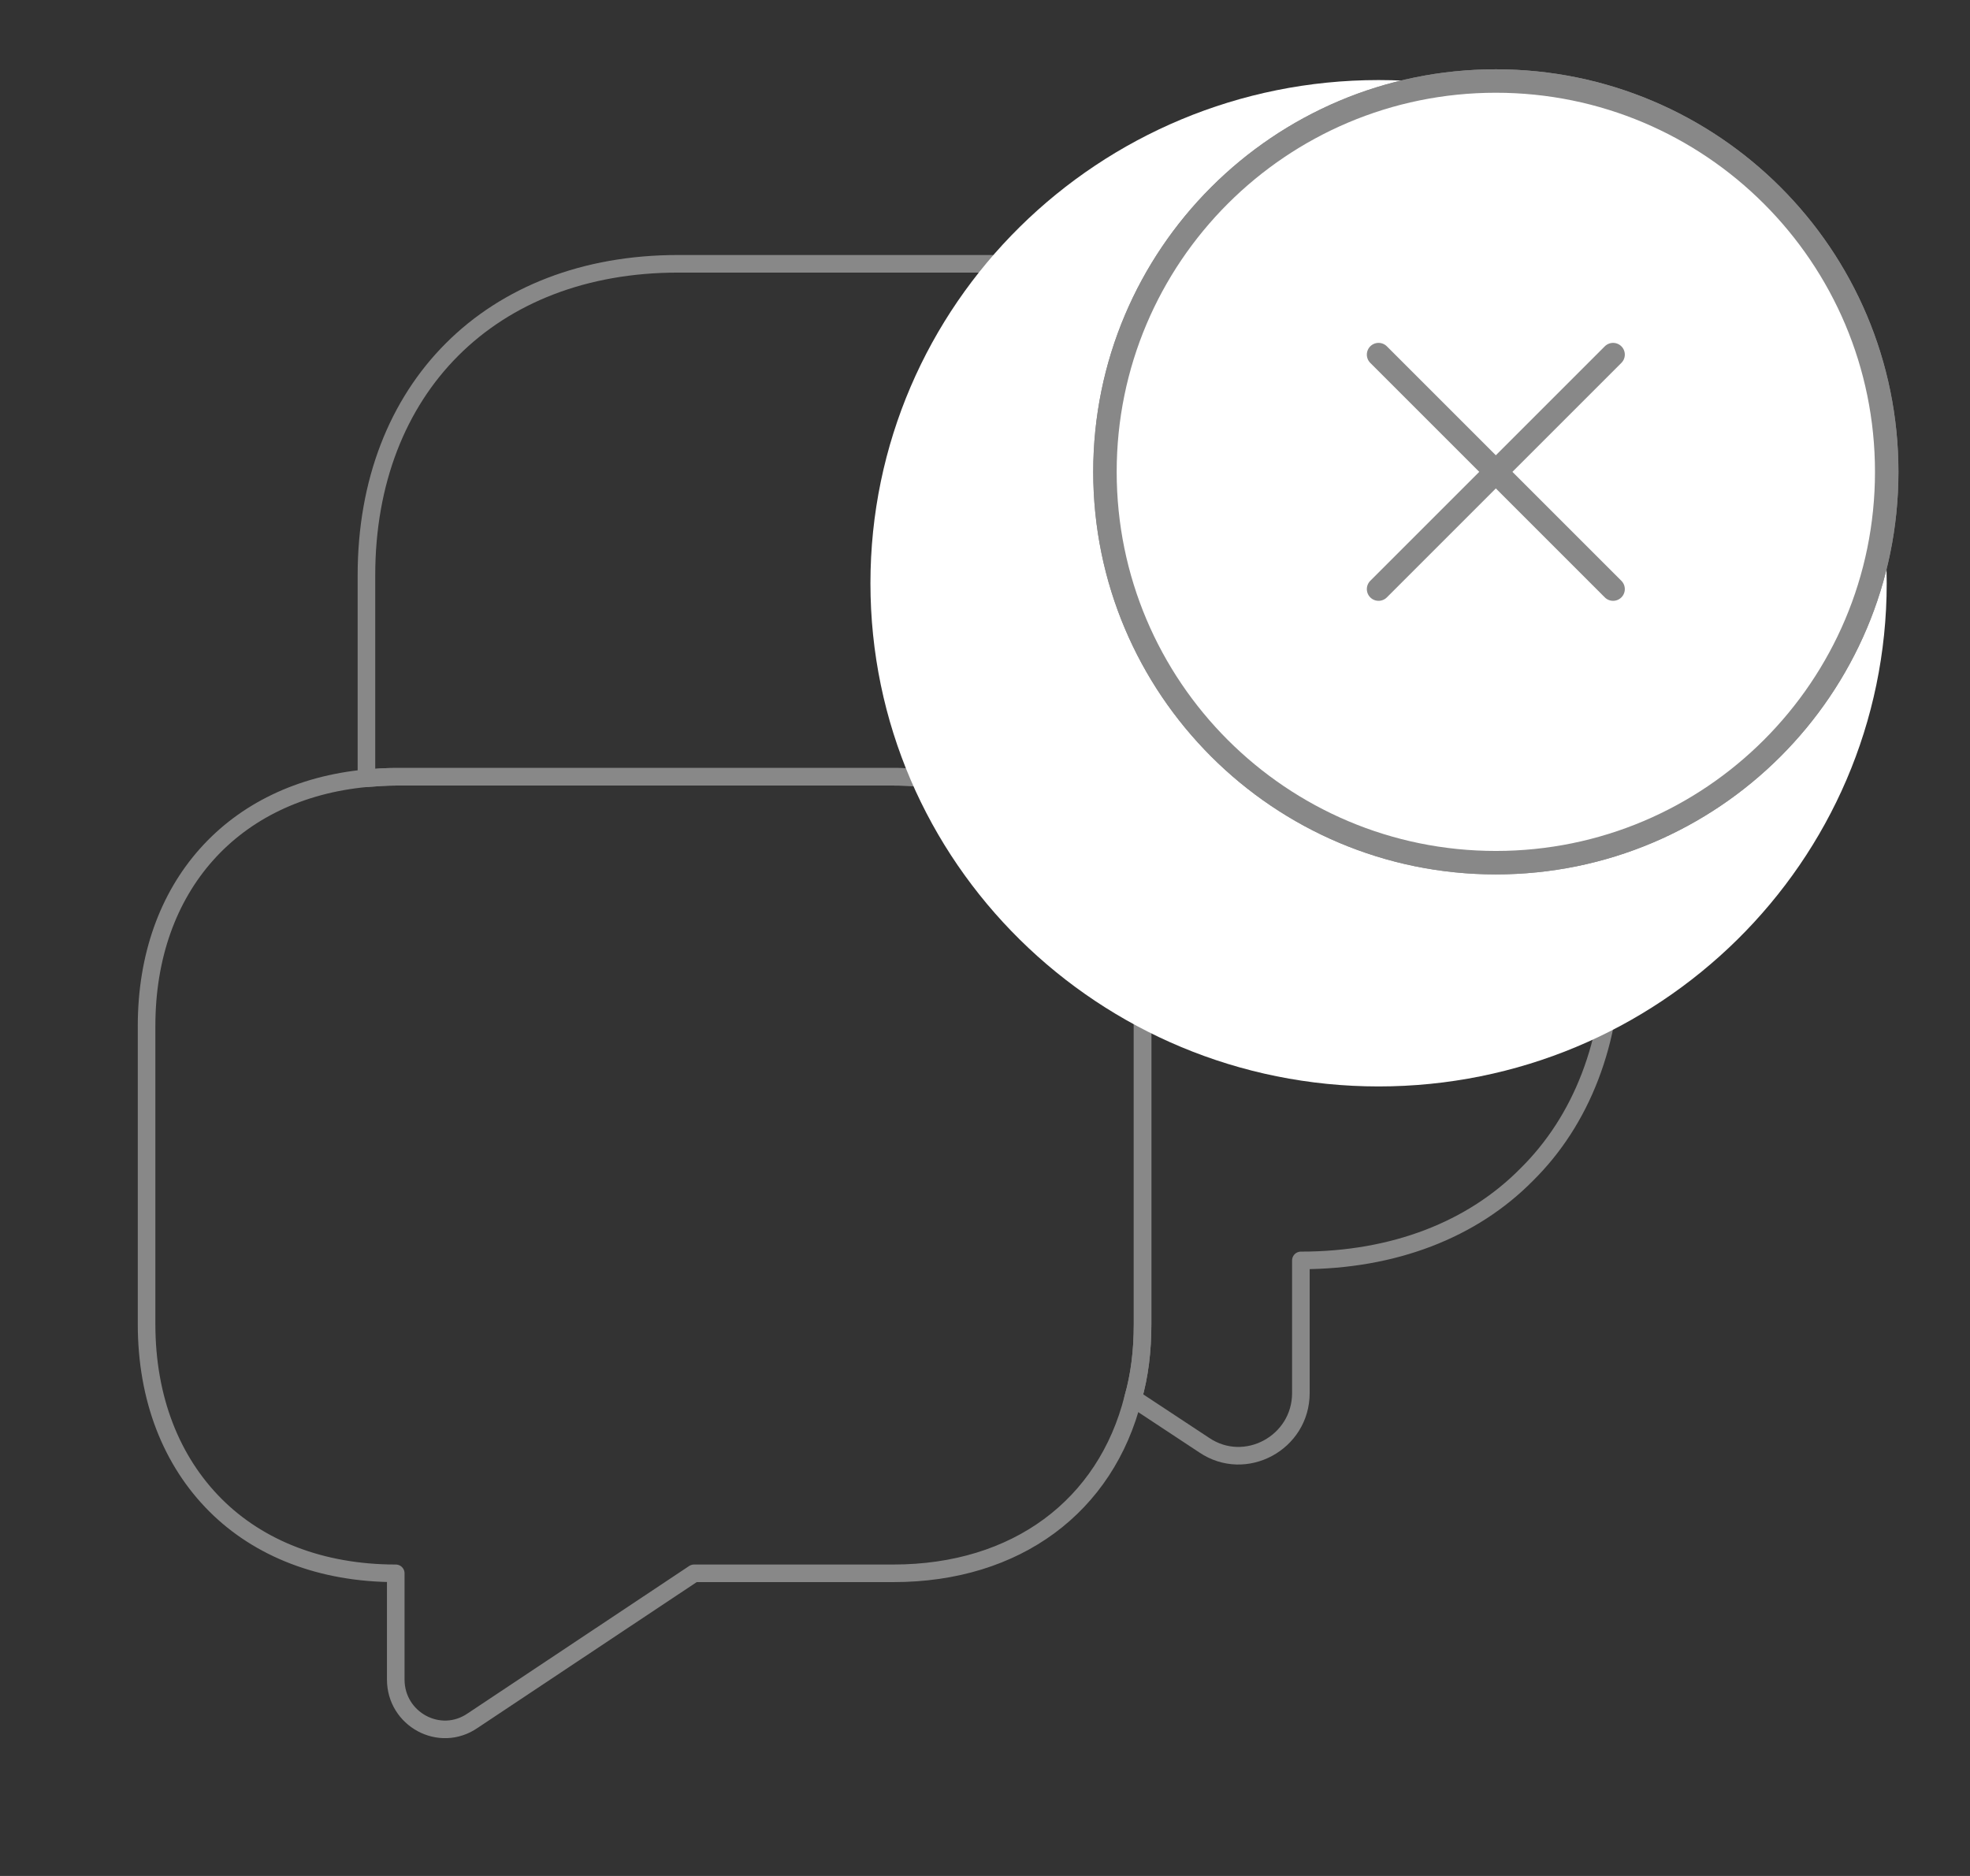 <svg width="168" height="160" viewBox="0 0 168 160" fill="none" xmlns="http://www.w3.org/2000/svg">
<rect x="0" y="0" width="168" height="160" fill="#333333" stroke="none"/>
<path d="M137.5 49.062V80.937C137.5 88.875 134.875 95.562 130.188 100.187C125.563 104.875 118.875 107.5 110.938 107.5V118.812C110.938 123.062 106.187 125.625 102.687 123.25L96.625 119.25C97.188 117.312 97.438 115.187 97.438 112.937V87.5C97.438 74.75 88.938 66.25 76.188 66.25H33.75C32.875 66.25 32.062 66.313 31.25 66.375V49.062C31.25 33.125 41.875 22.5 57.812 22.5H110.938C126.875 22.5 137.5 33.125 137.5 49.062Z" stroke="#888888" stroke-width="1.5" stroke-miterlimit="10" stroke-linecap="round" stroke-linejoin="round"/>
<path d="M97.438 87.5V112.937C97.438 115.187 97.188 117.312 96.625 119.25C94.312 128.437 86.688 134.187 76.188 134.187H59.188L40.312 146.75C37.5 148.688 33.75 146.625 33.75 143.25V134.187C27.375 134.187 22.062 132.063 18.375 128.375C14.625 124.625 12.5 119.312 12.5 112.937V87.5C12.5 75.625 19.875 67.438 31.25 66.375C32.062 66.313 32.875 66.25 33.75 66.25H76.188C88.938 66.25 97.438 74.75 97.438 87.5Z" stroke="#888888" stroke-width="1.5" stroke-miterlimit="10" stroke-linecap="round" stroke-linejoin="round"/>
<path d="M117.564 82.662C135.973 82.662 150.897 67.924 150.897 49.745C150.897 31.565 135.973 16.828 117.564 16.828C99.154 16.828 84.23 31.565 84.23 49.745C84.23 67.924 99.154 82.662 117.564 82.662Z" fill="white" stroke="#888888" stroke-width="2" stroke-linecap="round" stroke-linejoin="round"/>
<path d="M117.564 87.662C138.675 87.662 155.897 70.745 155.897 49.745C155.897 28.745 138.675 11.828 117.564 11.828C96.452 11.828 79.23 28.745 79.23 49.745C79.23 70.745 96.452 87.662 117.564 87.662Z" fill="white" stroke="white" stroke-width="10" stroke-linecap="round" stroke-linejoin="round"/>
<path d="M127.563 39.869L107.563 59.619" stroke="#888888" stroke-width="2" stroke-linecap="round" stroke-linejoin="round"/>
<path d="M107.563 39.869L127.563 59.619" stroke="#888888" stroke-width="2" stroke-linecap="round" stroke-linejoin="round"/>
<path d="M127.564 73.577C145.973 73.577 160.897 58.653 160.897 40.243C160.897 21.834 145.973 6.91 127.564 6.91C109.154 6.91 94.23 21.834 94.23 40.243C94.23 58.653 109.154 73.577 127.564 73.577Z" fill="white" stroke="#888888" stroke-width="2" stroke-linecap="round" stroke-linejoin="round"/>
<path d="M127.564 73.577C145.973 73.577 160.897 58.653 160.897 40.243C160.897 21.834 145.973 6.91 127.564 6.91C109.154 6.91 94.23 21.834 94.23 40.243C94.23 58.653 109.154 73.577 127.564 73.577Z" fill="white" stroke="#888888" stroke-width="2" stroke-linecap="round" stroke-linejoin="round"/>
<path d="M137.563 30.244L117.563 50.244" stroke="#888888" stroke-width="2" stroke-linecap="round" stroke-linejoin="round"/>
<path d="M117.563 30.244L137.563 50.244" stroke="#888888" stroke-width="2" stroke-linecap="round" stroke-linejoin="round"/>
</svg>
